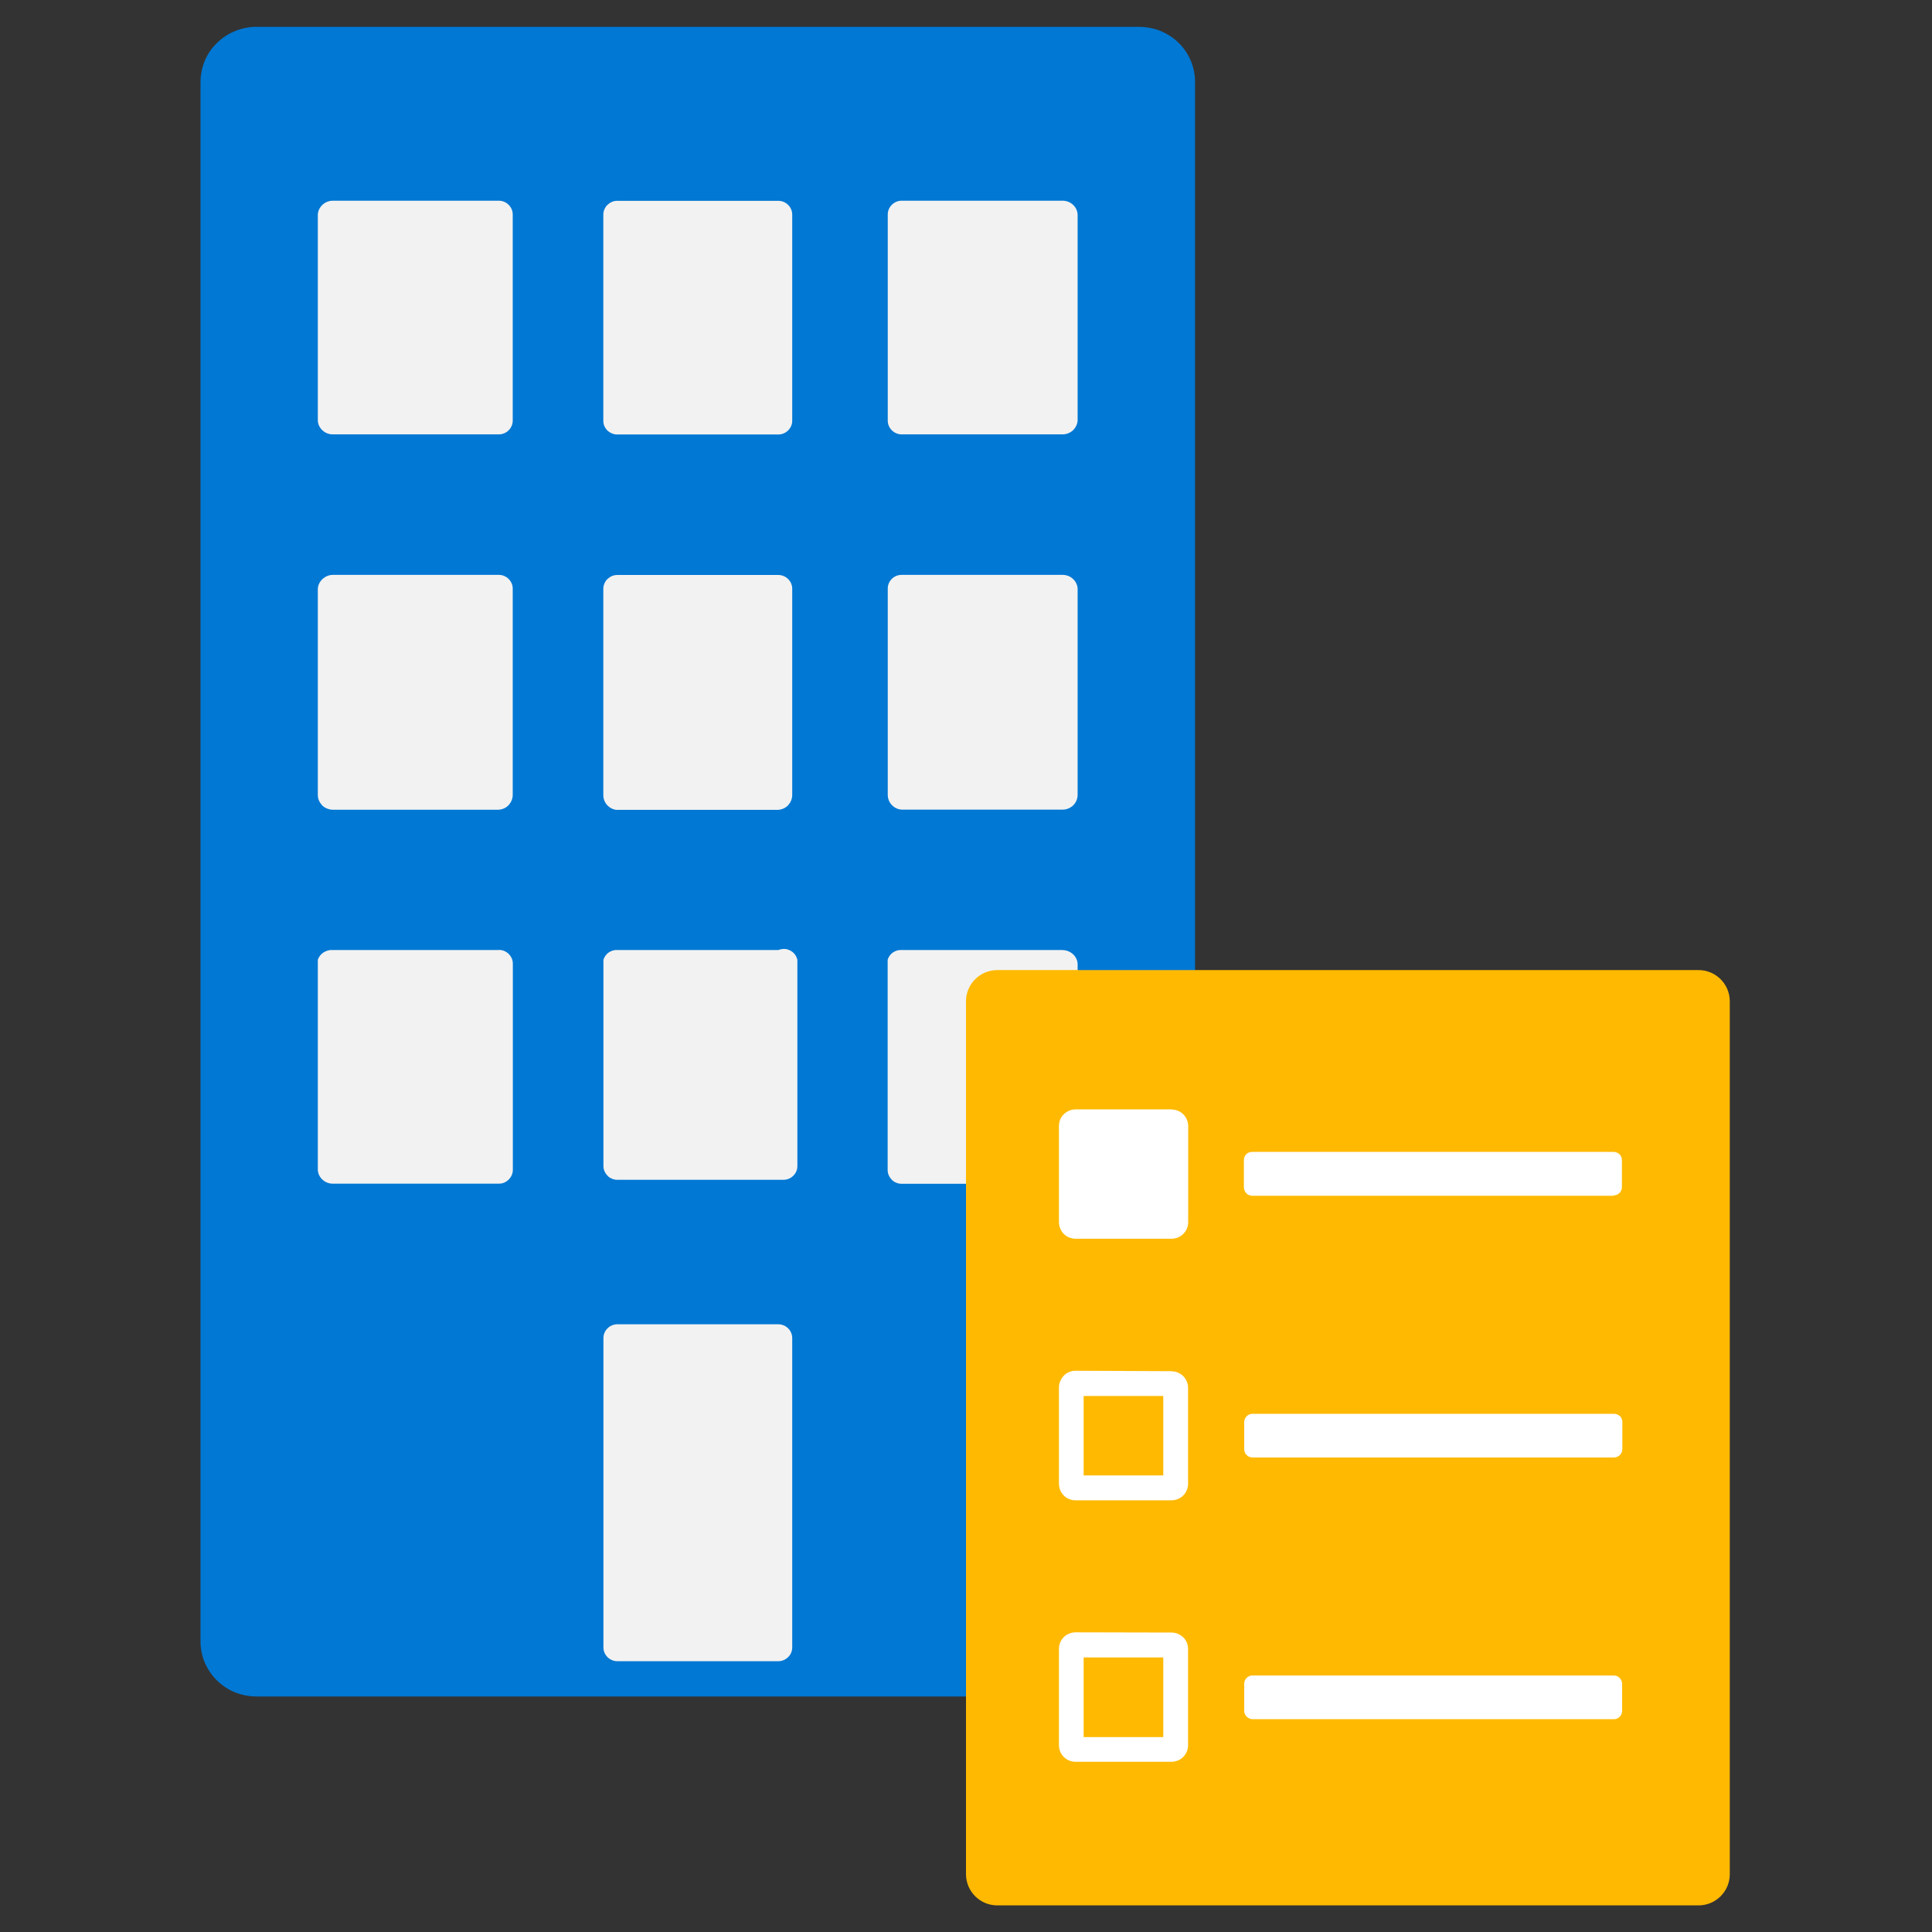 <svg id="uuid-7e05486c-2a8b-4144-be70-2ab877f9235e" xmlns="http://www.w3.org/2000/svg" width="18" height="18" viewBox="0 0 18 18">
  <rect x="0" y="0" width="18" height="18" fill="#333333" stroke="none"/>
  <path d="M11.134.772v14.512c0,.068-.012.136-.037.199-.025.063-.063.121-.112.169-.049.049-.106.087-.169.114-.063.026-.132.04-.201.04H2.397c-.07,0-.139-.012-.203-.037-.064-.025-.123-.064-.173-.113s-.088-.107-.115-.17c-.026-.064-.039-.132-.038-.201V.772c0-.069.012-.137.038-.201.026-.064.065-.122.115-.17.05-.049.108-.088.173-.113.064-.026.133-.039.203-.038h8.209c.07,0,.139.012.203.037.064.026.123.064.173.113.05.049.088.107.114.17.026.064.039.133.038.202Z" fill="#0078d4"/>
  <path d="M4.648,5.356h-1.548c-.035,0-.069.015-.095.038-.025.024-.042.056-.044.091v1.922c0,.018.004.036.011.052.007.017.018.032.03.045s.028.022.045.029c.018.007.035.011.053.011h1.548c.035-.003.068-.018.092-.044.023-.026.037-.059.037-.094v-1.922c0-.034-.014-.066-.038-.09s-.057-.038-.091-.038ZM5.751,7.545h1.501c.035-.003.068-.018.092-.044.023-.026.037-.059.037-.094v-1.922c0-.034-.014-.066-.038-.09s-.057-.038-.091-.038h-1.501c-.017,0-.034.003-.05.01-.016.007-.03.017-.042.028s-.021.026-.028.042c-.007.016-.01.032-.01.049v1.922c0,.035.013.069.037.094.024.026.057.042.092.044ZM5.659,4.01c.012.013.026.021.042.028.016.007.032.01.05.01h1.501c.034,0,.067-.014.091-.038.024-.024.038-.056.038-.09v-1.921c0-.034-.014-.066-.038-.09s-.057-.038-.091-.038h-1.501c-.017,0-.034.003-.05.01-.016.007-.03.017-.042.028s-.021.026-.028.042c-.007.016-.01.032-.01.049v1.921c0,.017.003.033.01.049.007.016.017.029.028.042ZM4.648,1.87h-1.548c-.035,0-.069.014-.095.037-.025.024-.042.056-.044.091v1.921c.002.035.018.068.044.091.026.024.06.037.095.037h1.548c.034,0,.067-.014.091-.038.024-.024.038-.056.038-.09v-1.921c0-.034-.014-.066-.038-.09s-.057-.038-.091-.038ZM4.648,8.851h-1.548c-.03-.002-.059.006-.085.022-.025.016-.045.041-.054.069v1.958c.002.035.018.068.044.091.026.024.06.037.095.037h1.548c.017,0,.034-.003.05-.01.016-.007.03-.017.042-.028.012-.013.021-.026.028-.042.007-.016.01-.032.01-.049v-1.921c0-.034-.014-.066-.038-.09-.024-.024-.057-.038-.091-.038ZM9.901,5.356h-1.501c-.034,0-.067.013-.091.037-.024.024-.038.056-.038.09v1.922c0,.035.013.069.037.094.024.026.057.042.092.044h1.501c.037,0,.072-.015.098-.04.026-.026.041-.061.041-.097v-1.922c-.002-.035-.018-.068-.044-.091-.026-.024-.06-.037-.095-.037ZM9.996,1.907c-.026-.024-.06-.037-.095-.037h-1.501c-.034,0-.067.014-.091.038-.024.024-.038.056-.038.09v1.921c0,.034.014.066.038.09s.057.038.091.038h1.501c.036,0,.069-.014.095-.037.025-.024.041-.056.044-.091v-1.921c-.002-.035-.018-.068-.044-.091ZM7.252,12.338h-1.501c-.034,0-.067.014-.091.038-.024.023-.038.056-.038.09v2.883c0,.034.014.066.038.09.024.024.057.038.091.038h1.501c.034,0,.067-.014.091-.038.024-.023.038-.056.038-.09v-2.883c0-.034-.014-.066-.038-.09-.024-.024-.057-.038-.091-.038ZM7.362,8.856c-.017-.009-.036-.015-.054-.015-.018,0-.038.003-.055.01h-1.501c-.029-.002-.057.007-.081.023-.023.016-.041.041-.049.068v1.921c0,.017.003.033.01.049.007.016.017.03.028.042.012.013.026.021.042.028.016.007.032.01.05.01h1.548c.034,0,.067-.014.091-.038.024-.023.038-.056.038-.09v-1.921c-.004-.018-.012-.036-.023-.051-.012-.015-.026-.027-.043-.036ZM9.901,8.851h-1.501c-.029-.002-.057.007-.081.023-.023.016-.041.041-.049.068v1.958c0,.017.003.033.01.049.007.016.017.03.028.042.012.013.026.021.042.028.016.007.032.01.05.01h1.501c.036,0,.069-.013.095-.037.025-.024.041-.056.044-.091v-1.921c-.002-.035-.018-.068-.044-.091-.026-.023-.06-.037-.095-.037Z" fill="#f2f2f2"/>
  <path d="M15.825,9.038h-6.534c-.16,0-.291.13-.291.291v8.132c0,.16.13.291.291.291h6.534c.16,0,.291-.13.291-.291v-8.132c0-.16-.13-.291-.291-.291Z" fill="#ffb900"/>
  <path d="M11.024,15.255c-.014-.014-.031-.025-.05-.033-.019-.008-.04-.012-.059-.012l-.895-.002c-.041,0-.081.017-.109.045-.029.029-.045.068-.045.109v.898c0,.041.017.081.045.109.029.029.068.045.109.045h.895c.041,0,.081-.017.109-.045s.045-.068.045-.109v-.897c0-.021-.004-.04-.012-.059-.007-.019-.019-.036-.033-.05ZM10.838,16.184h-.742v-.742h.742v.742ZM11.612,11.118c.008.008.017.014.026.017.01.004.021.006.031.006h3.365l-.002-.002v-.002h.003c.021,0,.04-.008.054-.023.014-.013.022-.033.022-.054v-.251c0-.021-.007-.04-.022-.055-.014-.014-.034-.022-.055-.022h-3.368c-.01,0-.02.002-.029.005-.01.003-.017.009-.025.016-.007.007-.013.015-.017.025-.004.01-.006.019-.006.029v.253c0,.011.002.021.006.031.004.01.01.019.017.026ZM15.092,13.194c-.014-.014-.034-.022-.055-.022h-3.368c-.01,0-.02.002-.029.006s-.018.009-.025.017c-.008.008-.013.016-.017.025-.004.009-.006.019-.006.029v.253c0,.021.008.04.023.055.014.014.034.022.055.022h3.368c.021,0,.04-.009.055-.024.014-.014.022-.034.022-.055v-.252c0-.021-.008-.04-.022-.055ZM15.036,15.61h-3.367c-.021,0-.04.008-.055.023-.014.014-.022.034-.022.055v.252c0,.009.002.02.006.029.004.009.01.018.017.025.008.007.016.013.025.017.01.004.019.006.029.006h3.365c.01,0,.021,0,.03-.005.01-.004.018-.009.026-.017.007-.007.013-.016.017-.025.004-.01.006-.02.006-.03v-.252c0-.021-.009-.04-.023-.055-.014-.015-.034-.023-.055-.023ZM10.915,10.336h-.895c-.04,0-.08.017-.109.045s-.045.068-.045.109v.897c0,.02.004.04.012.059.008.019.019.036.033.05.014.014.031.026.05.033.019.007.039.012.059.012h.896c.041,0,.081-.017.109-.045s.045-.068.045-.109v-.896c0-.041-.017-.081-.045-.109s-.068-.045-.109-.045ZM10.915,12.775h0s-.895-.004-.895-.004c-.021,0-.04.004-.059.012-.019.008-.036.019-.05.034-.014.015-.025.032-.033.051-.008.019-.012.039-.012.059v.897c0,.041.017.081.045.109.029.029.068.045.109.045h.895c.041,0,.081-.017.109-.045.029-.029.045-.068.045-.109v-.894c0-.041-.017-.081-.045-.109s-.068-.045-.109-.045ZM10.838,13.746h-.742v-.74h.742v.74Z" fill="#fff"/>
</svg>